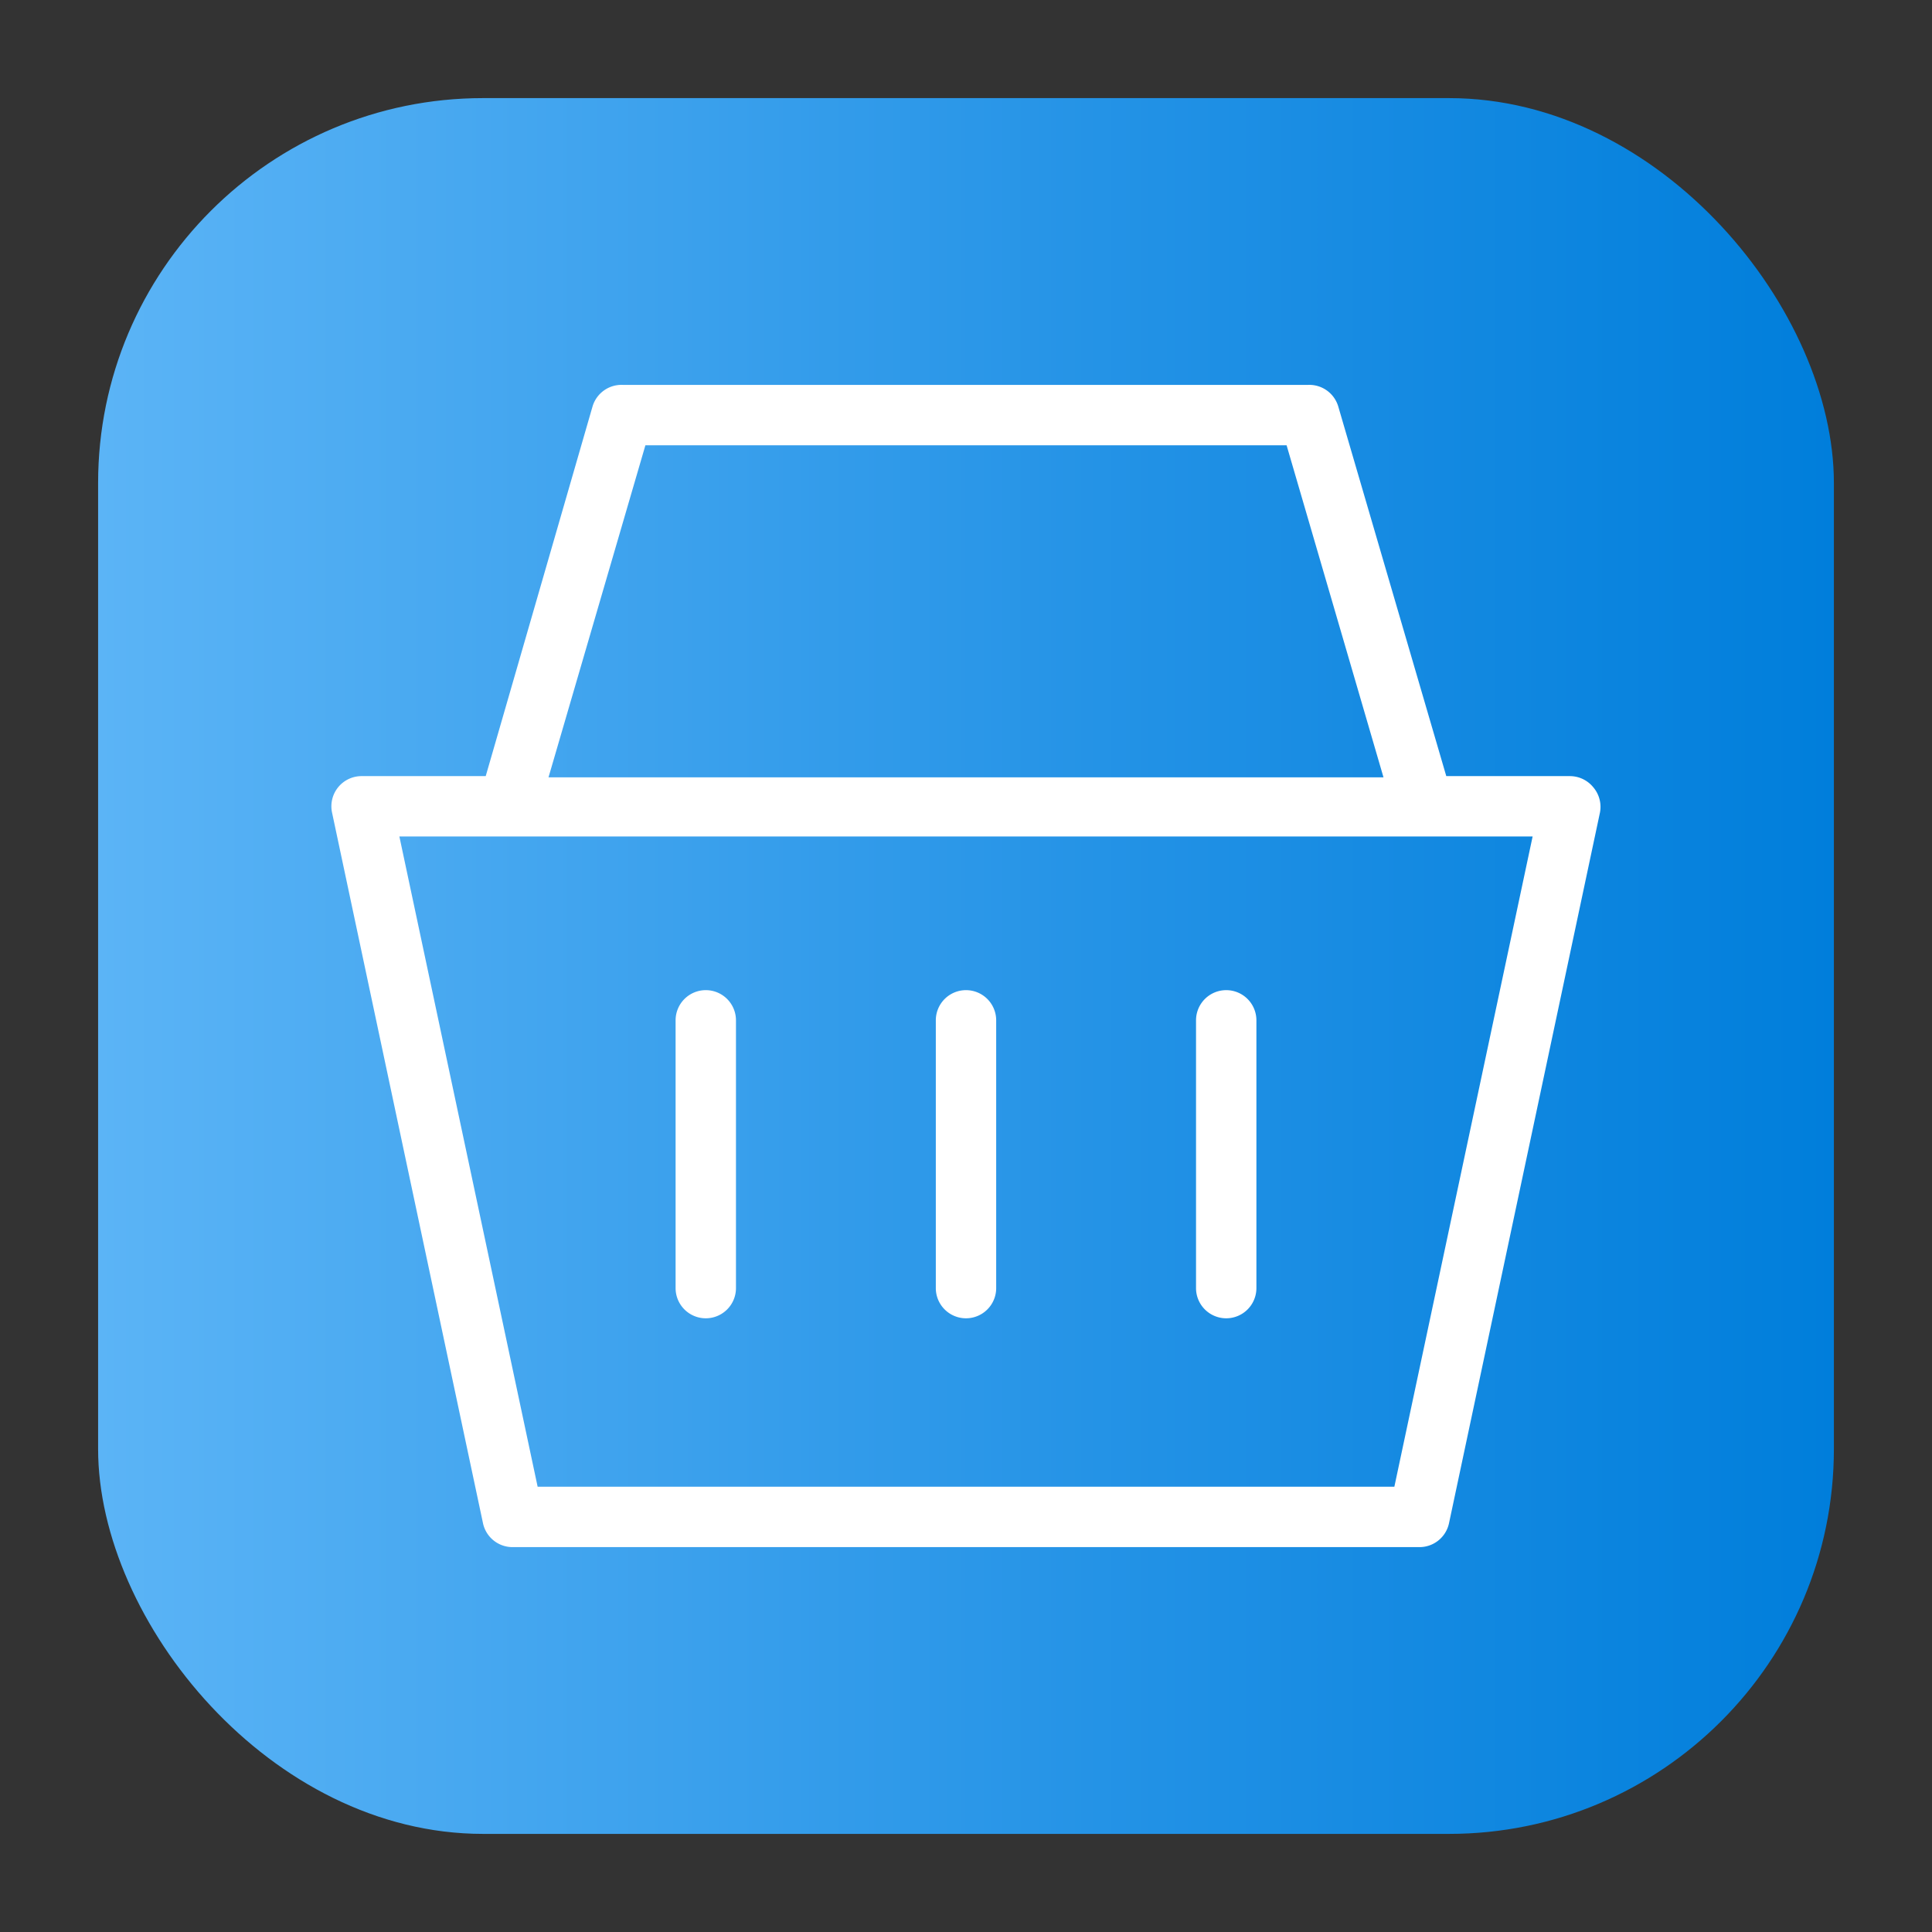 <svg height="512" viewBox="0 0 64 64" width="512" xmlns="http://www.w3.org/2000/svg" xmlns:xlink="http://www.w3.org/1999/xlink"><rect x="0" y="0" width="64" height="64" fill="#333333" stroke="none"/><linearGradient id="linear-gradient" gradientUnits="userSpaceOnUse" x1="3.25" x2="60.75" y1="32" y2="32"><stop offset="0" stop-color="#5bb4f6"/><stop offset=".61" stop-color="#2191e5"/><stop offset="1" stop-color="#007edb"/></linearGradient><g id="Layer_46" data-name="Layer 46"><rect fill="url(#linear-gradient)" height="57.5" rx="12.75" width="57.5" x="3.25" y="3.25"/><g fill="#fff"><path d="m52.78 26.08a1 1 0 0 0 -.78-.37h-4.09l-3.58-12.25a1 1 0 0 0 -1-.71h-22.7a1 1 0 0 0 -1 .71l-3.54 12.25h-4.09a1 1 0 0 0 -1 1.21l5 23.54a1 1 0 0 0 1 .79h30a1 1 0 0 0 1-.79l5-23.54a1 1 0 0 0 -.22-.84zm-31.4-11.33h21.24l3.21 11h-27.66zm24.81 34.5h-28.38l-4.58-21.54h37.54z"/><path d="m23.38 32.8a1 1 0 0 0 -1 1v8.87a1 1 0 0 0 2 0v-8.87a1 1 0 0 0 -1-1z"/><path d="m32 32.8a1 1 0 0 0 -1 1v8.87a1 1 0 0 0 2 0v-8.87a1 1 0 0 0 -1-1z"/><path d="m40.62 32.8a1 1 0 0 0 -1 1v8.87a1 1 0 0 0 2 0v-8.87a1 1 0 0 0 -1-1z"/></g></g></svg>